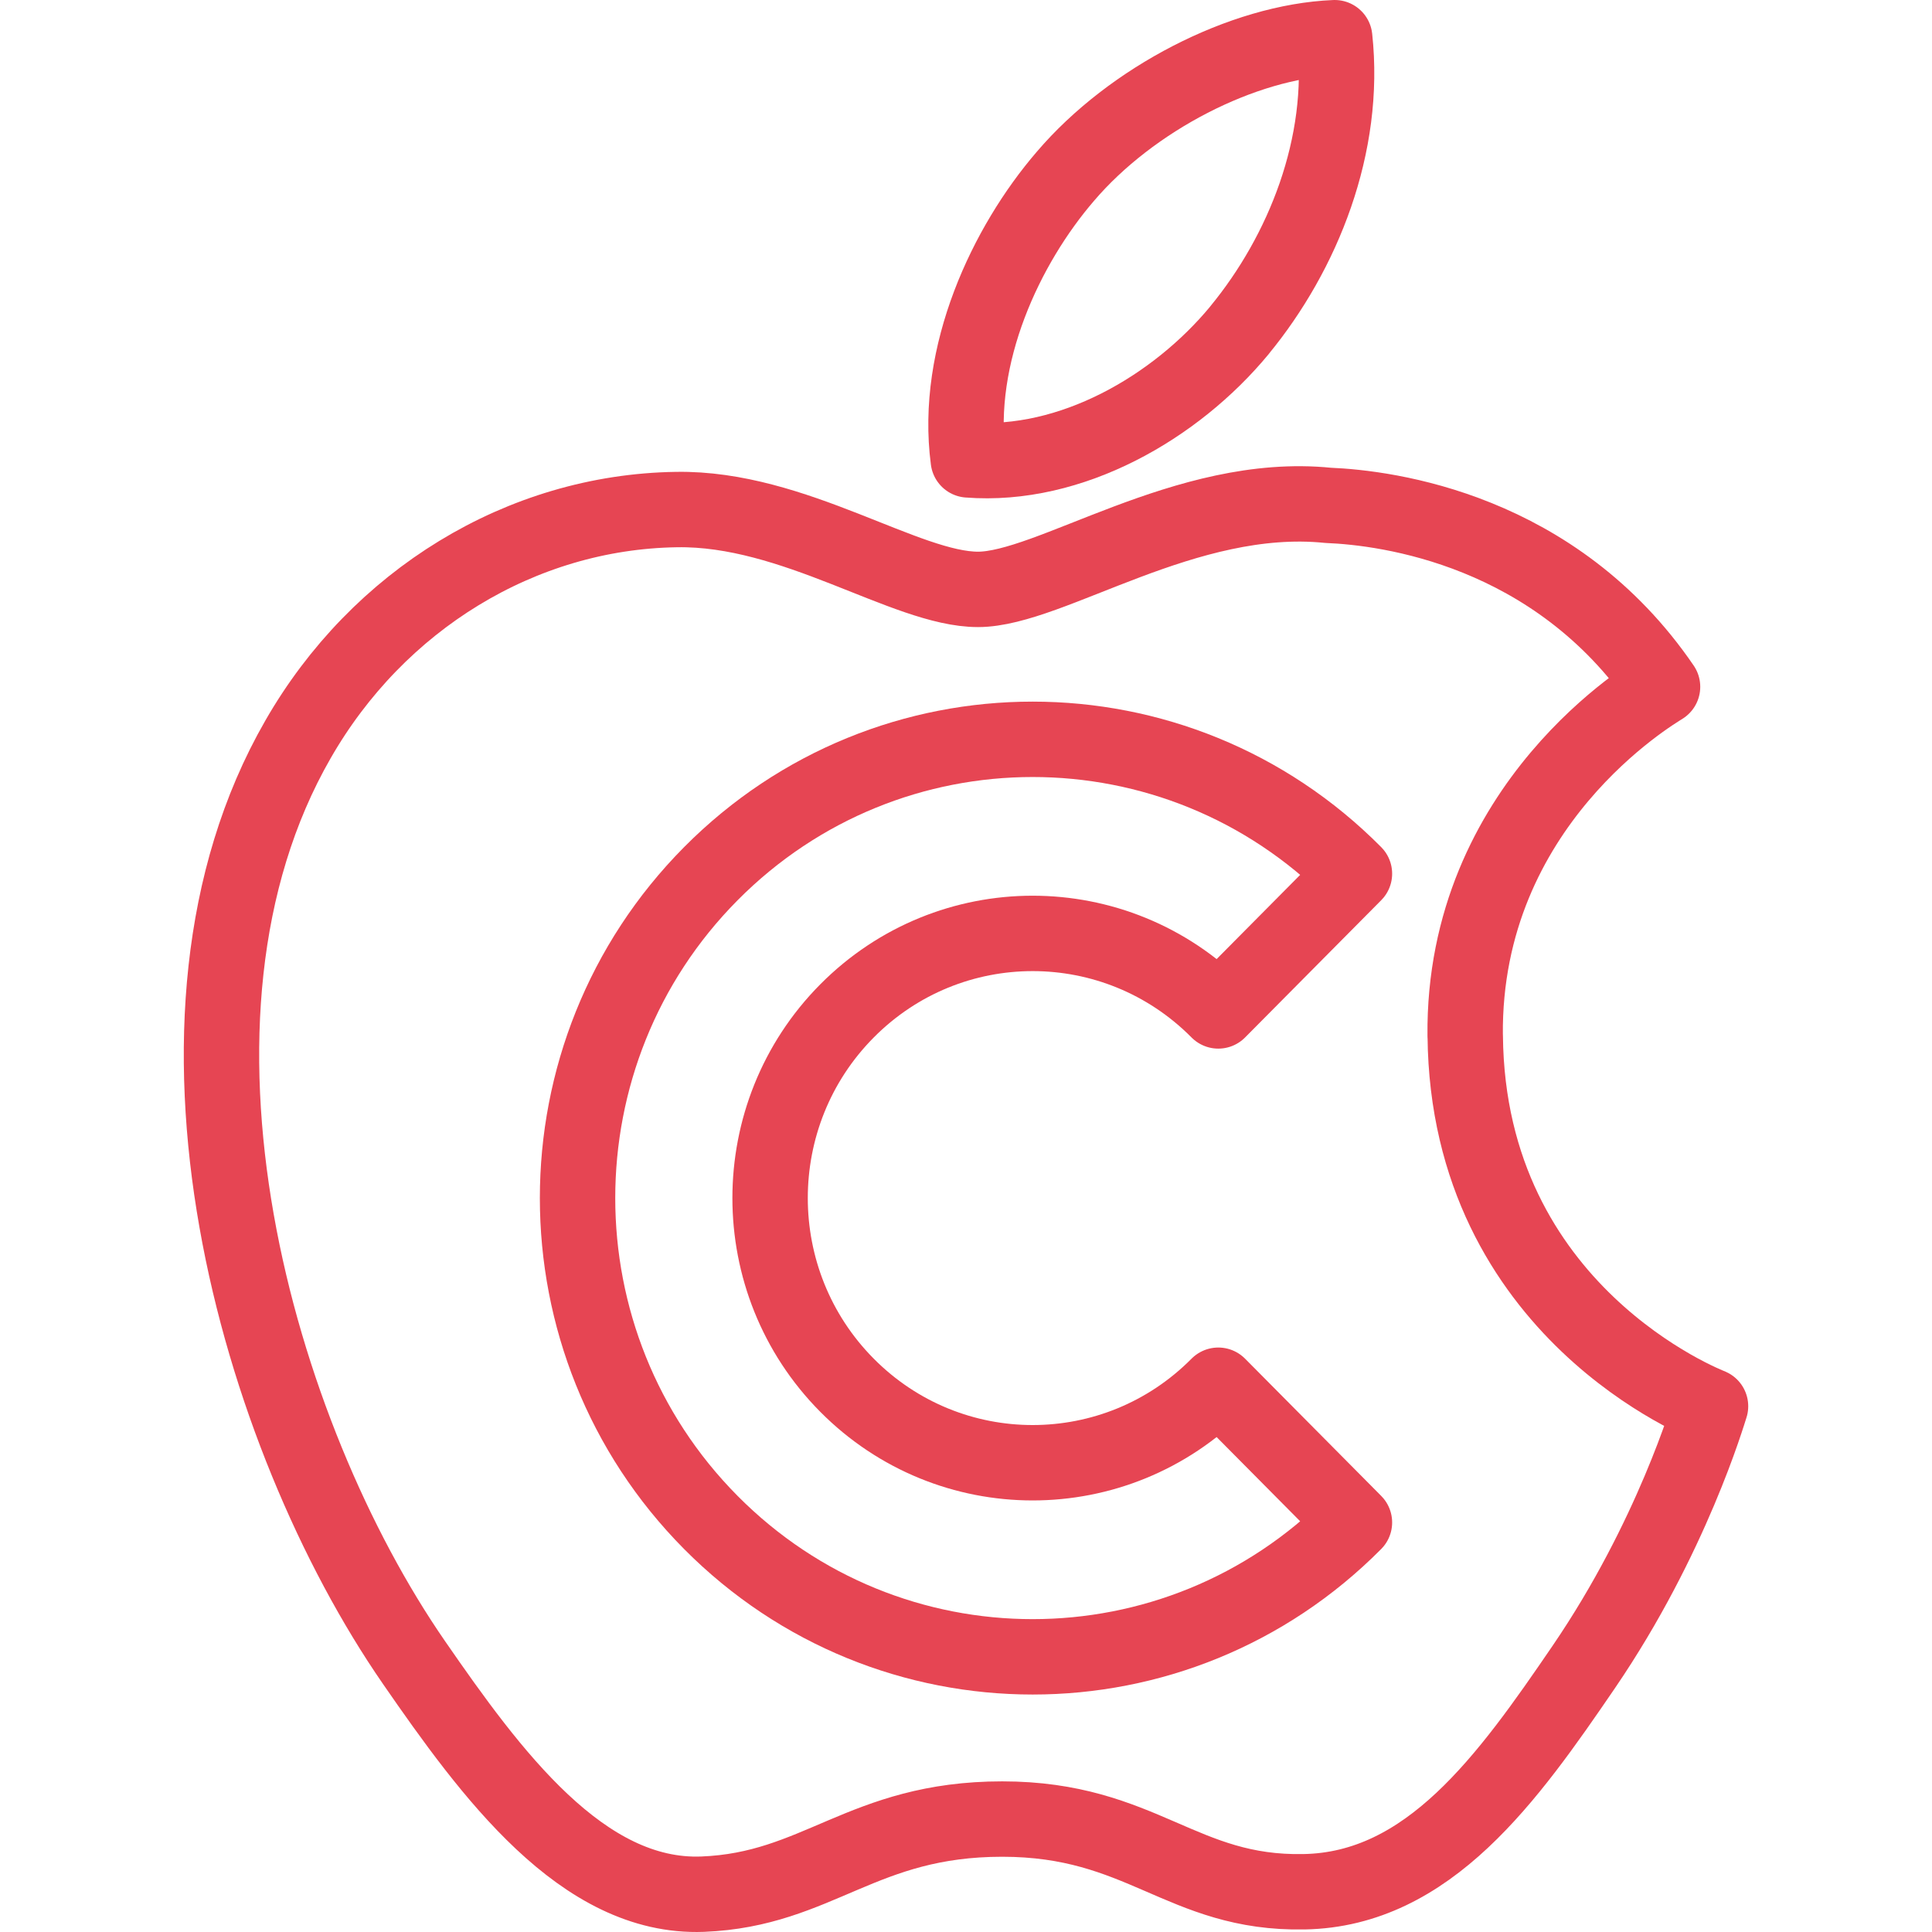 <svg width="100" height="100" viewBox="0 0 166 205" fill="none" xmlns="http://www.w3.org/2000/svg">
<path d="M156.909 72.875C156.004 73.472 135.717 85.282 135.966 109.907H135.973C136.237 139.3 161.713 149.085 162 149.213C161.766 149.886 157.912 163.154 148.561 176.861C140.476 188.709 132.097 200.489 118.876 200.73C105.874 200.987 101.696 193.016 86.839 193.016C71.981 193.016 67.343 200.504 55.05 200.987C42.297 201.471 32.575 188.195 24.423 176.4C7.748 152.266 -4.99 108.192 12.122 78.451C20.599 63.672 35.788 54.317 52.267 54.068C64.794 53.849 76.627 62.538 84.274 62.538C91.937 62.538 106.327 52.081 121.425 53.622C127.745 53.879 145.506 56.169 156.909 72.875Z" stroke="#E64553" stroke-width="8" stroke-linejoin="round"/>
<path d="M122.121 4C123.358 15.379 118.78 26.812 112.015 35.04H112.022C105.235 43.254 94.133 49.646 83.243 48.8C81.765 37.624 87.263 26.011 93.537 18.719C100.544 10.498 112.362 4.4 122.121 4Z" stroke="#E64553" stroke-width="8" stroke-linejoin="round"/>
<path fill-rule="evenodd" clip-rule="evenodd" d="M124.217 161.545C105.359 180.555 74.784 180.555 55.926 161.545C37.068 142.535 37.068 111.715 55.926 92.705C74.784 73.695 105.359 73.695 124.217 92.705L109.771 107.267C98.891 96.3 81.252 96.3 70.372 107.267C59.493 118.234 59.493 136.016 70.372 146.983C81.252 157.95 98.891 157.95 109.771 146.983L124.217 161.545Z" stroke="#E64553" stroke-width="8" stroke-linejoin="round"/>
</svg>
